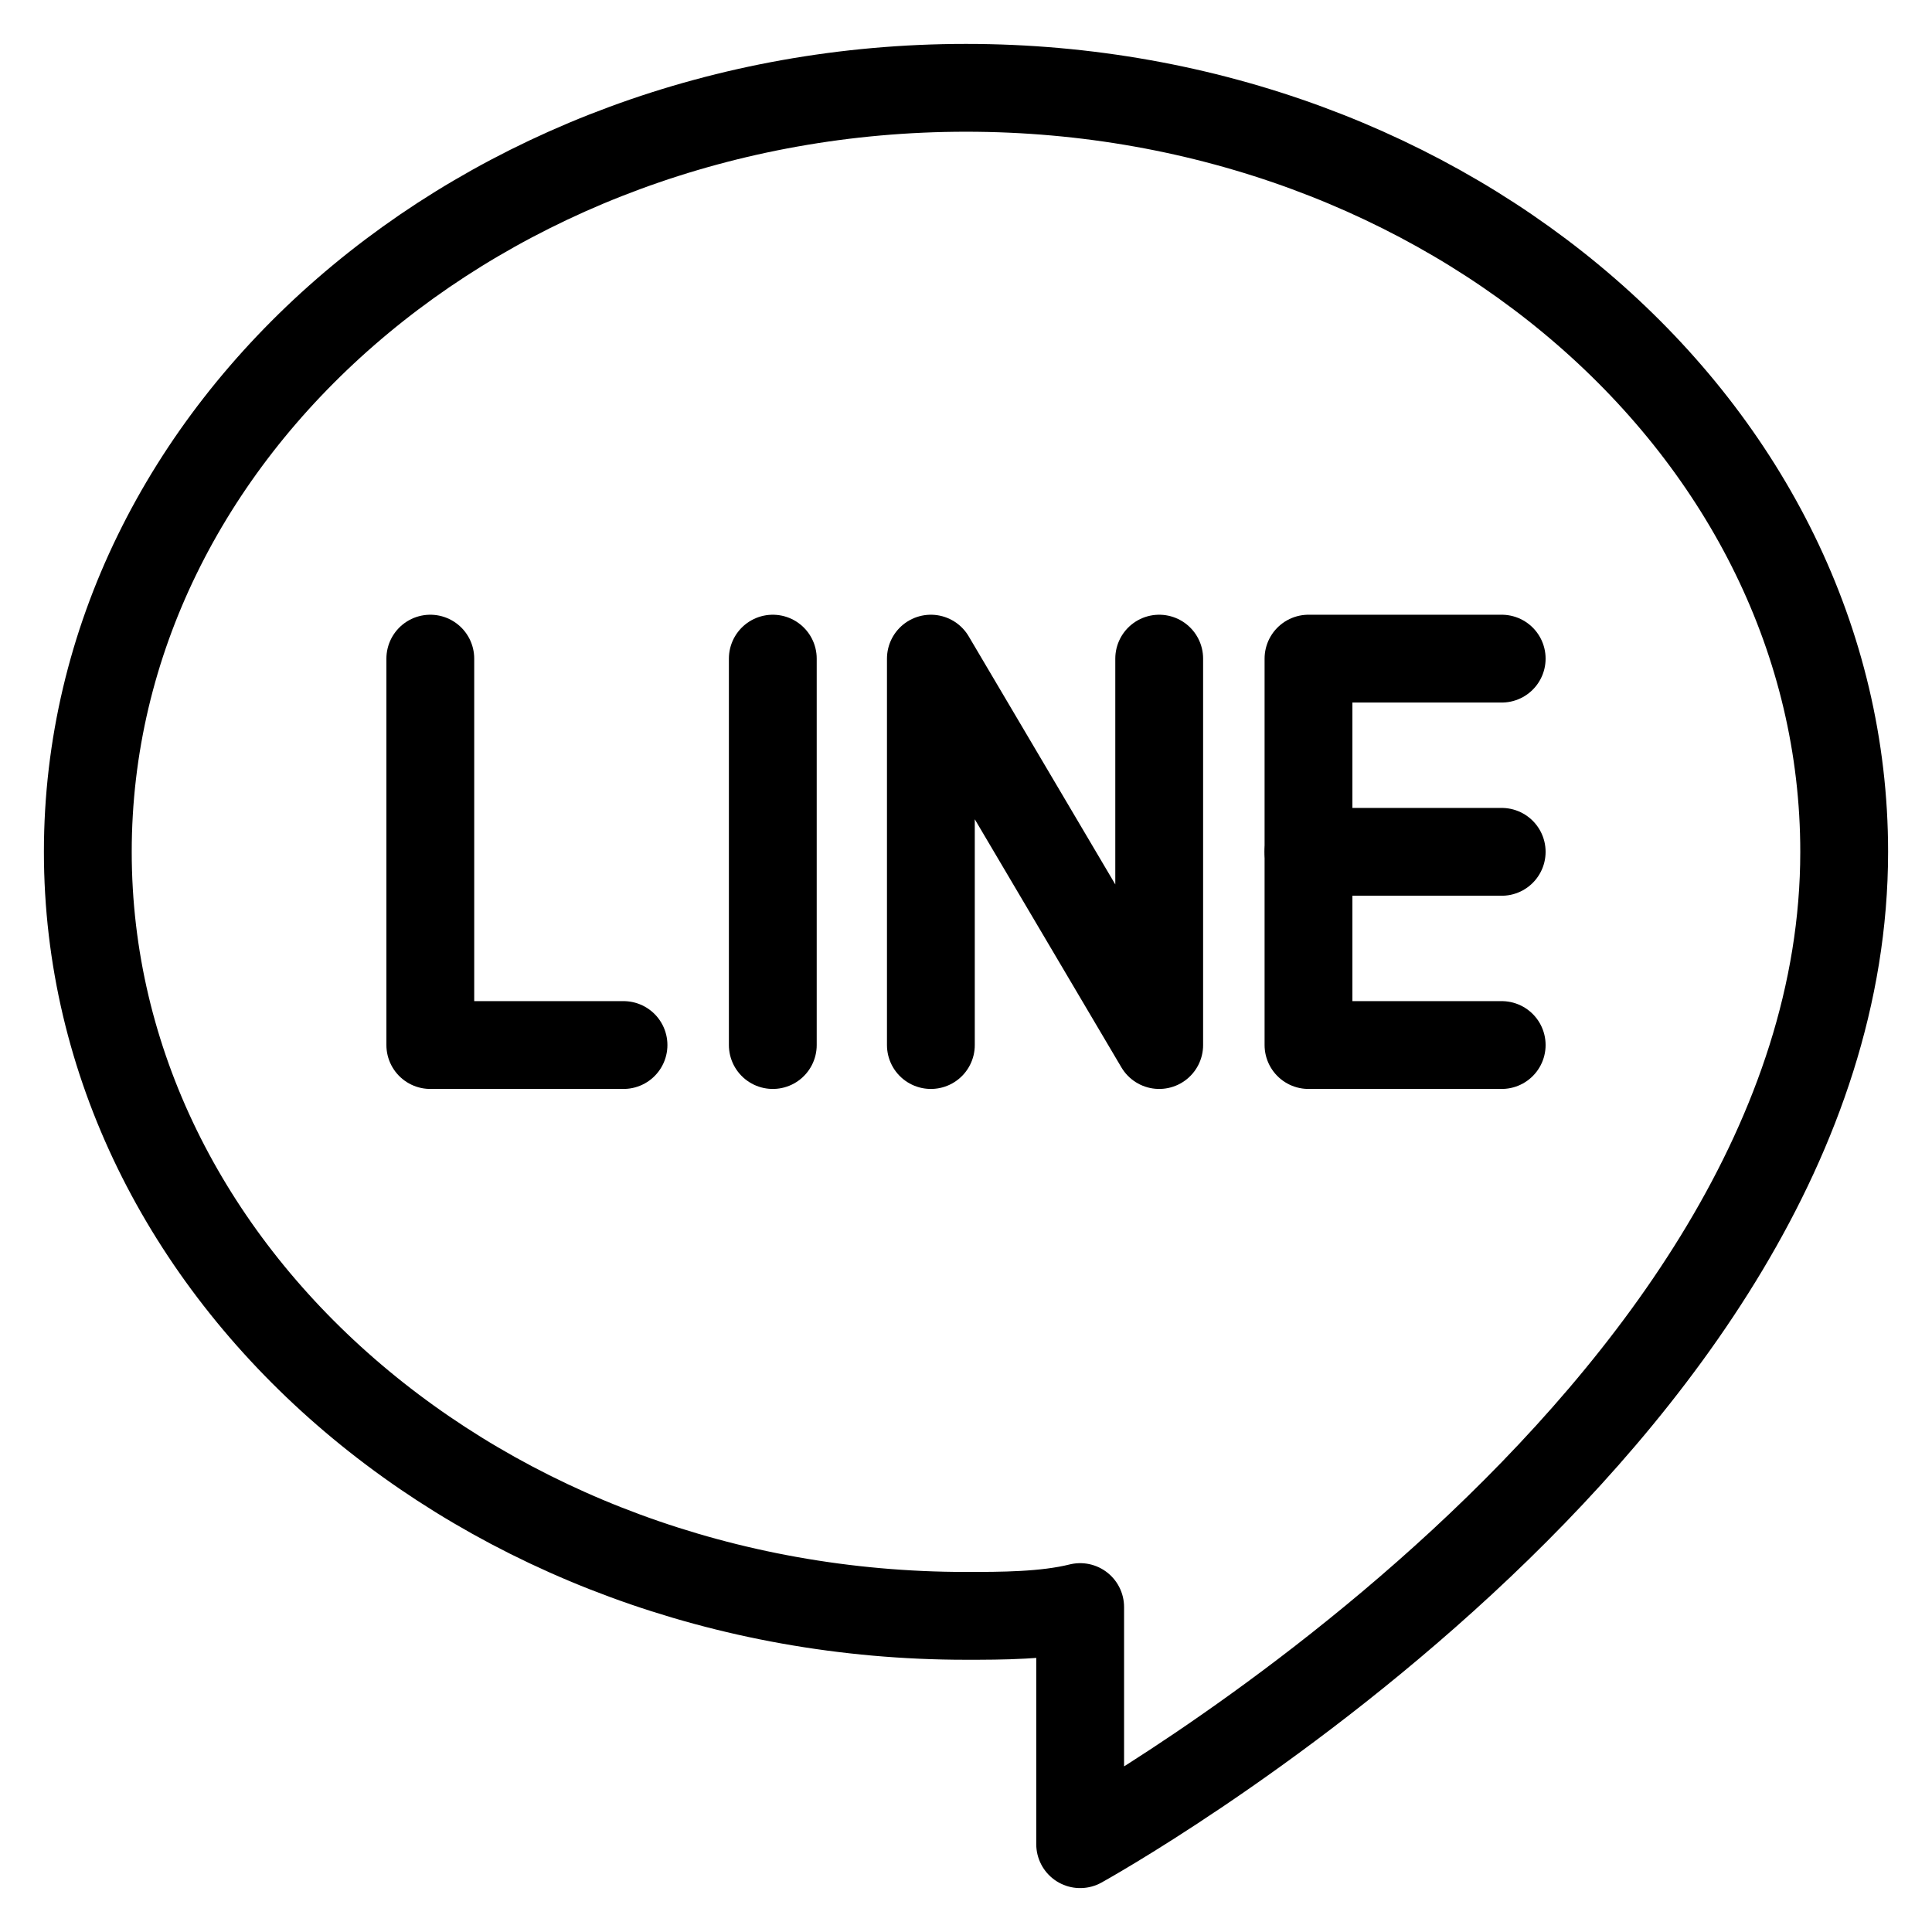 <?xml version="1.0" encoding="utf-8"?>
<!-- Generator: Adobe Illustrator 26.0.3, SVG Export Plug-In . SVG Version: 6.00 Build 0)  -->
<svg version="1.1" id="圖層_1" xmlns="http://www.w3.org/2000/svg" xmlns:xlink="http://www.w3.org/1999/xlink" x="0px" y="0px"
	 viewBox="0 0 22 22" style="enable-background:new 0 0 22 22;" xml:space="preserve">
<style type="text/css">
	.st0{fill:none;stroke:#000000;stroke-linecap:round;stroke-linejoin:round;}
</style>
<g id="_7-Line">
	<path class="st0" d="M21,9.7C21,4.9,16.5,1,11,1S1,4.9,1,9.7s4.5,8.7,10,8.7c0.4,0,0.9,0,1.3-0.1V21C12.3,21,21,16.2,21,9.7z"/>
	<polyline class="st0" points="17.1,7.5 14.9,7.5 14.9,11.9 17.1,11.9 	"/>
	<line class="st0" x1="14.9" y1="9.7" x2="17.1" y2="9.7"/>
	<polyline class="st0" points="4.9,7.5 4.9,11.9 7.1,11.9 	"/>
	<line class="st0" x1="8.8" y1="7.5" x2="8.8" y2="11.9"/>
	<polyline class="st0" points="10.6,11.9 10.6,7.5 13.2,11.9 13.2,7.5 	"/>
</g>
</svg>
